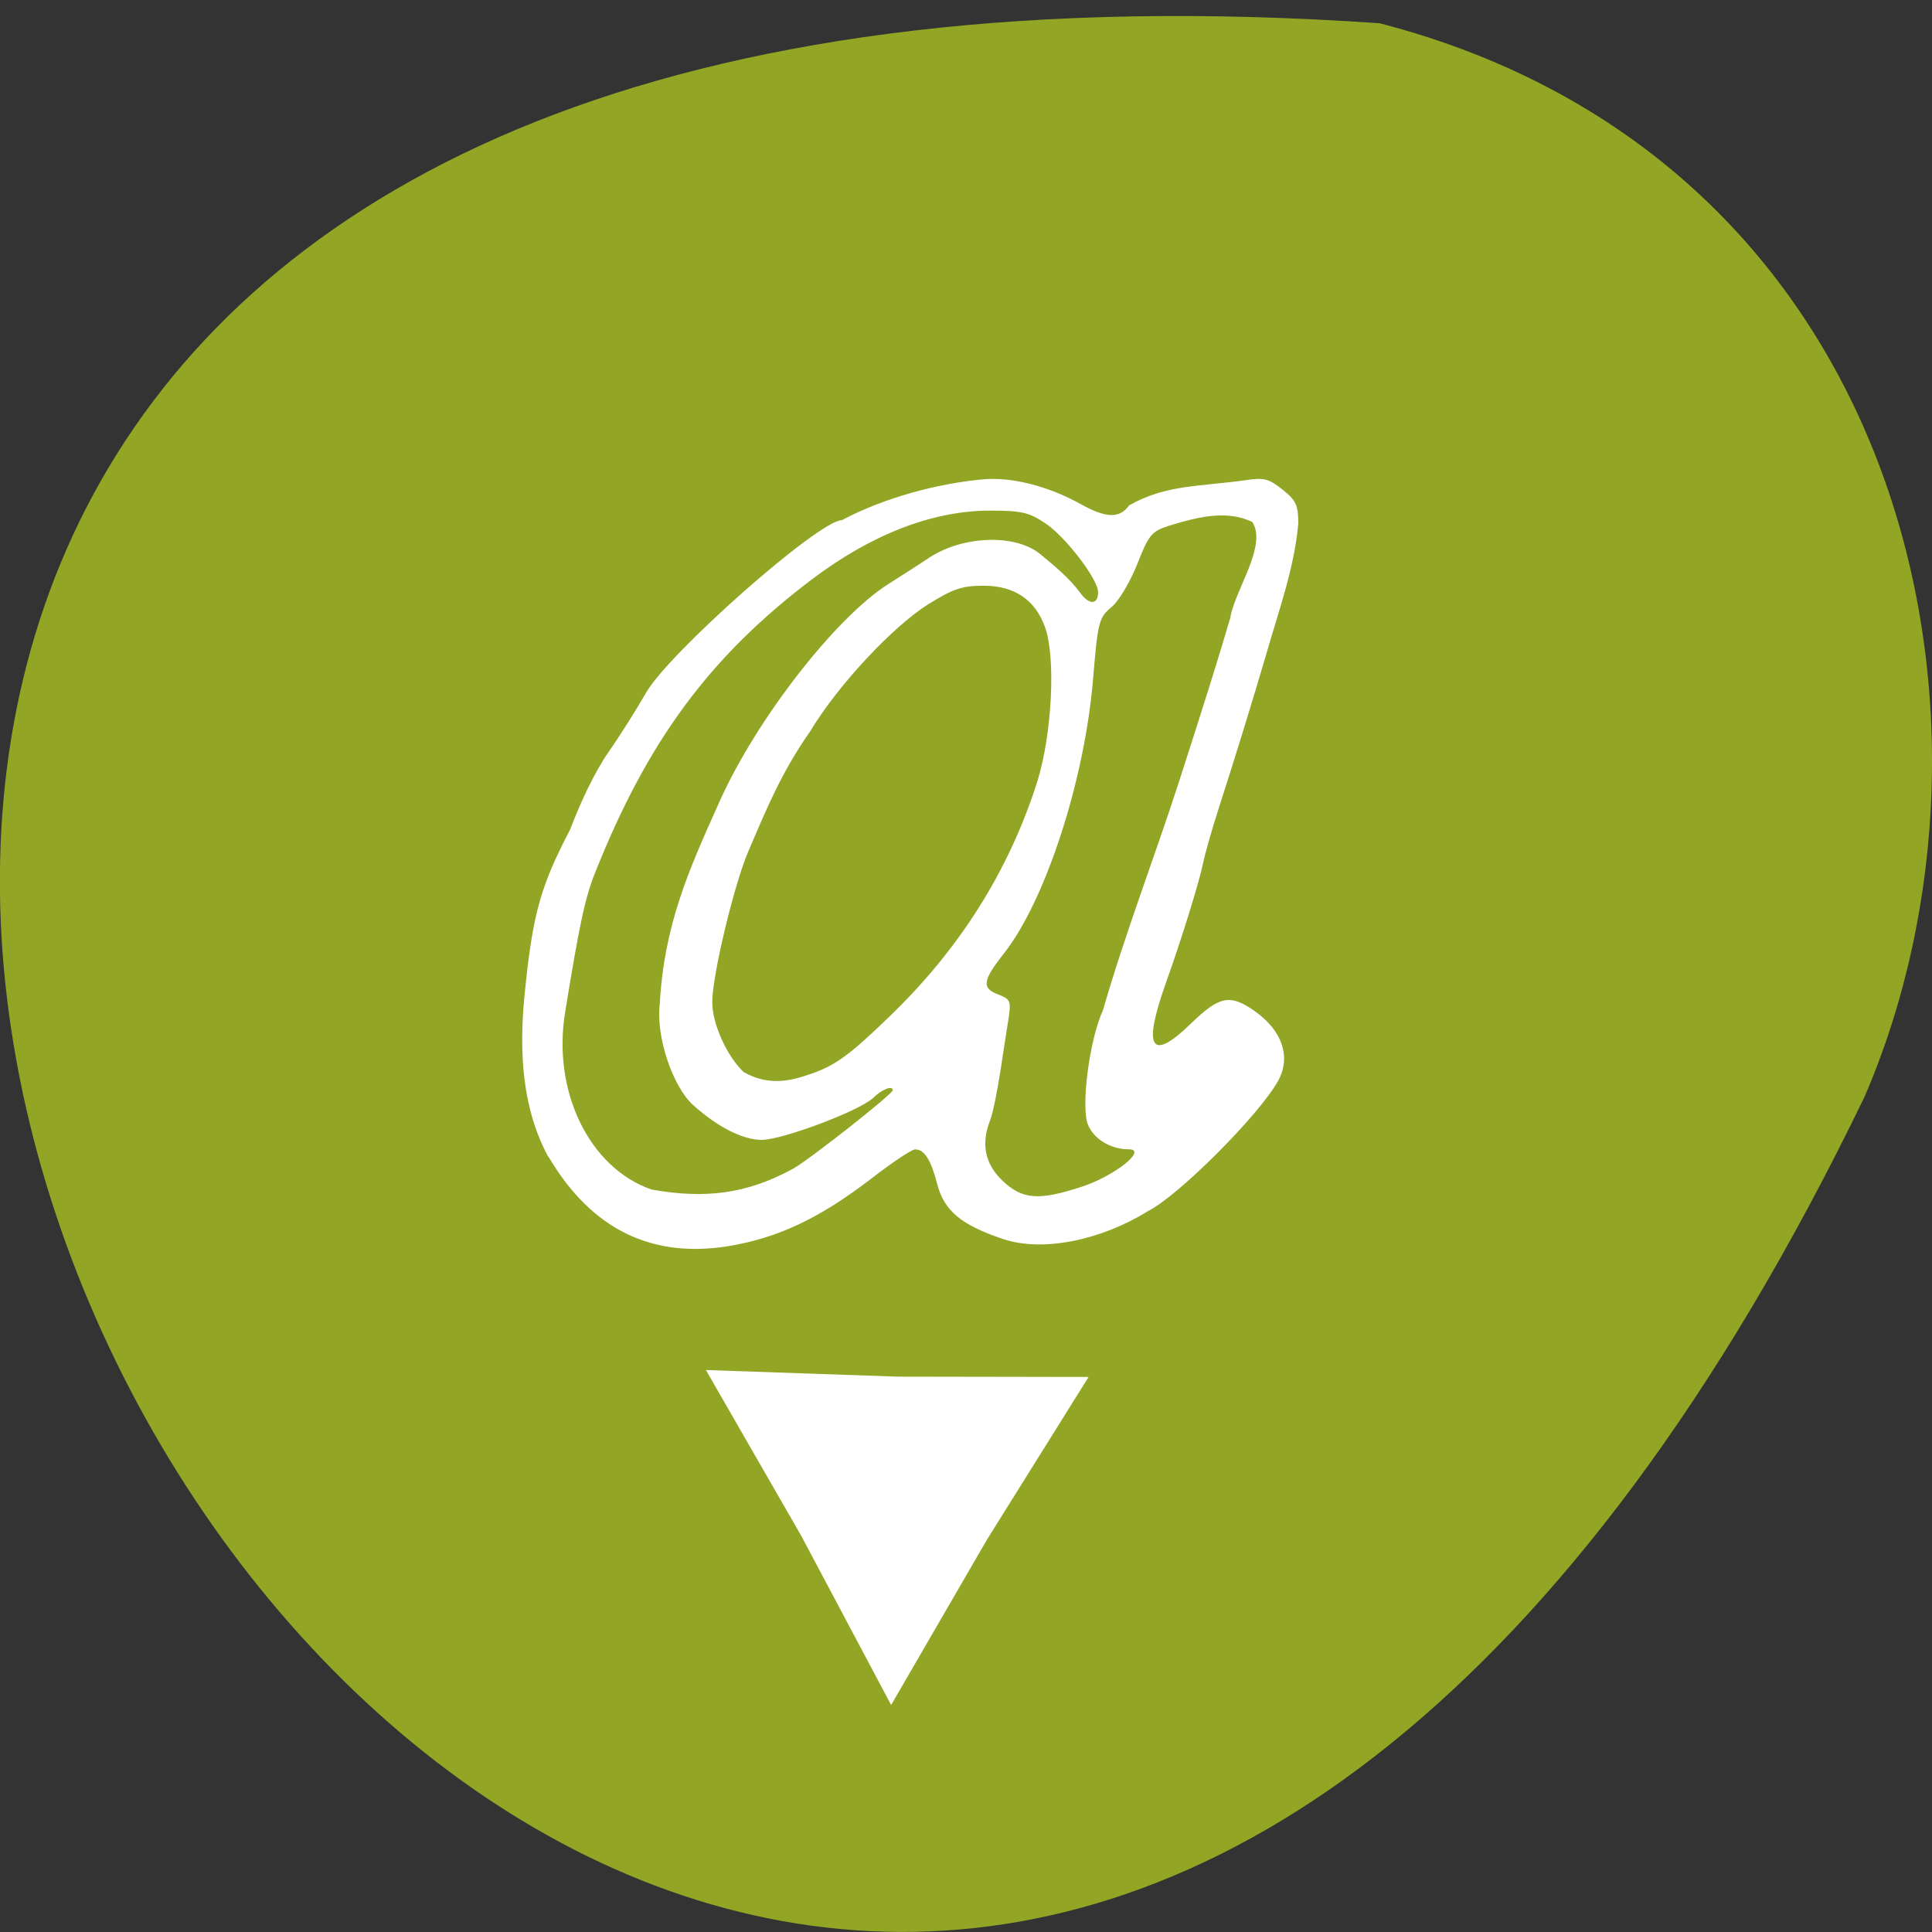 <svg xmlns="http://www.w3.org/2000/svg" viewBox="0 0 24 24"><rect x="0" y="0" width="24" height="24" fill="#333333" stroke="none"/><path d="m 17.14 0.289 c -34.516 -2.383 -8.645 43.656 6.02 13.34 c 2.02 -4.672 0.543 -11.637 -6.02 -13.34" fill="#93a525"/><g fill="#fff"><path d="m 6.809 14.367 c -0.418 -0.77 -0.328 -1.688 -0.277 -2.16 c 0.094 -0.875 0.195 -1.223 0.547 -1.895 c 0.133 -0.344 0.293 -0.695 0.477 -0.965 c 0.156 -0.223 0.363 -0.555 0.465 -0.734 c 0.277 -0.496 2.152 -2.152 2.438 -2.152 c 0.539 -0.285 1.199 -0.457 1.766 -0.508 c 0.352 -0.027 0.801 0.086 1.207 0.313 c 0.309 0.172 0.477 0.176 0.594 0.012 c 0.465 -0.262 0.867 -0.23 1.469 -0.316 c 0.207 -0.031 0.273 -0.012 0.438 0.121 c 0.168 0.133 0.195 0.195 0.195 0.422 c -0.051 0.559 -0.246 1.09 -0.398 1.621 c -0.18 0.613 -0.383 1.27 -0.594 1.926 c -0.082 0.254 -0.168 0.559 -0.191 0.668 c -0.043 0.223 -0.262 0.93 -0.461 1.488 c -0.293 0.82 -0.188 0.992 0.313 0.504 c 0.352 -0.34 0.484 -0.367 0.789 -0.152 c 0.344 0.242 0.453 0.57 0.293 0.863 c -0.234 0.426 -1.242 1.434 -1.617 1.621 c -0.57 0.355 -1.297 0.516 -1.801 0.348 c -0.523 -0.176 -0.734 -0.352 -0.82 -0.688 c -0.078 -0.301 -0.16 -0.426 -0.273 -0.426 c -0.043 0 -0.293 0.168 -0.555 0.371 c -0.633 0.484 -1.137 0.723 -1.746 0.828 c -1.094 0.184 -1.793 -0.328 -2.254 -1.109 m 3.043 0.148 c 0.207 -0.117 1.234 -0.926 1.234 -0.973 c 0 -0.063 -0.133 -0.012 -0.242 0.094 c -0.164 0.16 -1.129 0.523 -1.387 0.523 c -0.23 0 -0.543 -0.156 -0.848 -0.43 c -0.258 -0.23 -0.465 -0.855 -0.418 -1.25 c 0.055 -0.988 0.355 -1.66 0.742 -2.52 c 0.457 -1.023 1.445 -2.293 2.102 -2.707 c 0.145 -0.094 0.375 -0.238 0.508 -0.328 c 0.426 -0.277 1.082 -0.293 1.383 -0.035 c 0.176 0.145 0.359 0.297 0.488 0.473 c 0.113 0.156 0.223 0.152 0.223 -0.008 c 0 -0.16 -0.406 -0.688 -0.652 -0.852 c -0.203 -0.137 -0.293 -0.16 -0.691 -0.16 c -0.715 0 -1.477 0.297 -2.219 0.859 c -1.262 0.957 -2.035 2 -2.687 3.641 c -0.121 0.301 -0.191 0.617 -0.371 1.727 c -0.164 0.988 0.301 1.941 1.074 2.207 c 0.656 0.117 1.18 0.059 1.762 -0.262 m 3.582 0.227 c 0.406 -0.133 0.824 -0.465 0.582 -0.465 c -0.223 0 -0.43 -0.125 -0.504 -0.301 c -0.094 -0.215 0.016 -1.063 0.184 -1.426 c 0.289 -0.996 0.629 -1.863 0.949 -2.852 c 0.297 -0.918 0.523 -1.641 0.633 -2.023 c 0.051 -0.336 0.465 -0.898 0.273 -1.191 c -0.313 -0.148 -0.652 -0.07 -1.035 0.047 c -0.215 0.07 -0.25 0.109 -0.395 0.48 c -0.09 0.223 -0.23 0.461 -0.324 0.535 c -0.152 0.129 -0.164 0.18 -0.223 0.883 c -0.105 1.27 -0.594 2.766 -1.113 3.422 c -0.262 0.332 -0.273 0.426 -0.063 0.504 c 0.145 0.055 0.156 0.082 0.129 0.277 c -0.02 0.117 -0.066 0.422 -0.105 0.676 c -0.039 0.25 -0.094 0.523 -0.125 0.602 c -0.117 0.297 -0.07 0.543 0.148 0.754 c 0.25 0.238 0.449 0.254 0.988 0.078 m -3.34 -1.41 c 0.289 -0.105 0.469 -0.238 0.934 -0.688 c 0.883 -0.844 1.5 -1.824 1.852 -2.93 c 0.184 -0.586 0.234 -1.543 0.098 -1.922 c -0.121 -0.34 -0.379 -0.516 -0.762 -0.516 c -0.27 0 -0.379 0.039 -0.684 0.227 c -0.449 0.281 -1.137 1.02 -1.477 1.59 c -0.355 0.504 -0.551 0.988 -0.762 1.48 c -0.176 0.406 -0.453 1.559 -0.449 1.879 c 0 0.266 0.18 0.664 0.387 0.863 c 0.332 0.195 0.633 0.098 0.863 0.016"/><path d="m 11.07 21.18 l -1.117 -2.102 l -1.184 -2.059 l 2.375 0.082 l 2.379 0.004 l -1.262 2.02"/></g></svg>
